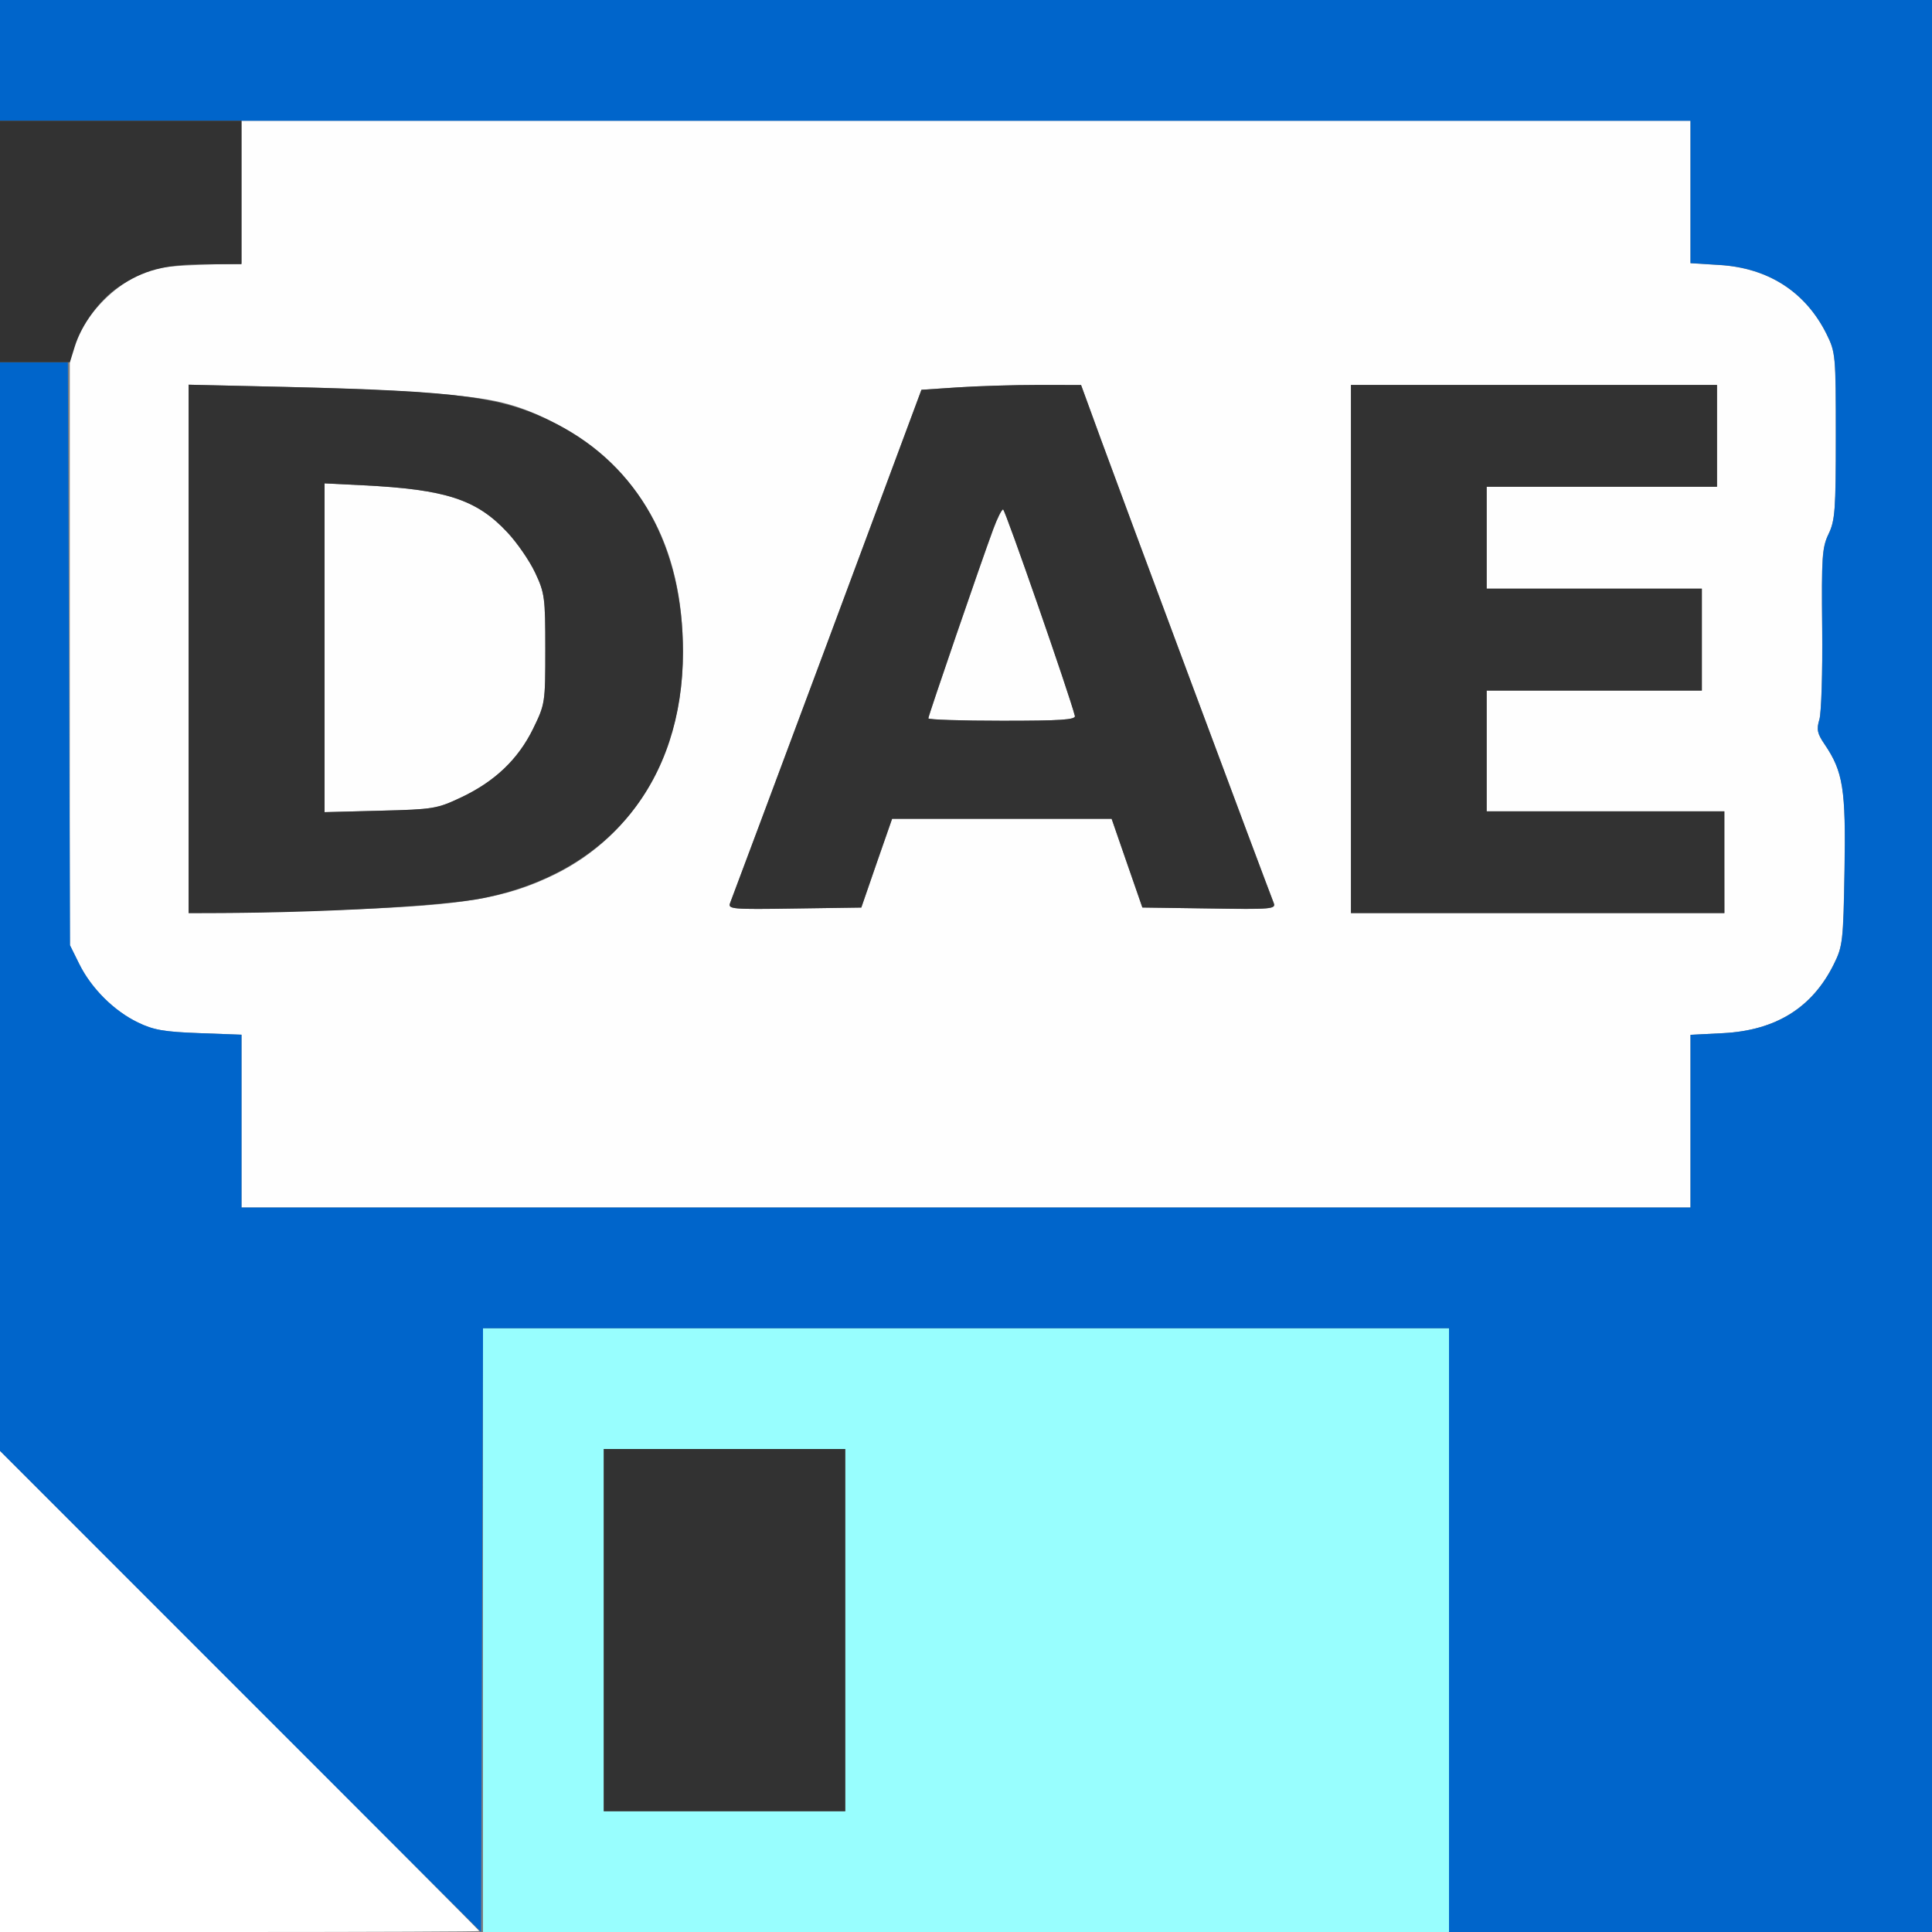 <?xml version="1.0" encoding="UTF-8" standalone="no"?>
<!-- Created with Inkscape (http://www.inkscape.org/) -->

<svg
   xmlns:dc="http://purl.org/dc/elements/1.1/"
   xmlns:cc="http://creativecommons.org/ns#"
   xmlns:rdf="http://www.w3.org/1999/02/22-rdf-syntax-ns#"
   xmlns:svg="http://www.w3.org/2000/svg"
   xmlns="http://www.w3.org/2000/svg"
   xmlns:sodipodi="http://sodipodi.sourceforge.net/DTD/sodipodi-0.dtd"
   xmlns:inkscape="http://www.inkscape.org/namespaces/inkscape"
   version="1.1"
   id="svg2"
   width="16"
   height="16"
   viewBox="0 0 16 16"
   sodipodi:docname="SAVE_DAE.svg"
   inkscape:version="0.92.4 (5da689c313, 2019-01-14)">
  <rect x="0" y="0" width="16" height="16" fill="#808080" stroke="none"/>
  <defs
     id="defs6" />
  <sodipodi:namedview
     pagecolor="#ffffff"
     bordercolor="#666666"
     borderopacity="1"
     objecttolerance="10"
     gridtolerance="10"
     guidetolerance="10"
     inkscape:pageopacity="0"
     inkscape:pageshadow="2"
     inkscape:window-width="828"
     inkscape:window-height="480"
     id="namedview4"
     showgrid="false"
     inkscape:zoom="14.75"
     inkscape:cx="8"
     inkscape:cy="8"
     inkscape:window-x="0"
     inkscape:window-y="0"
     inkscape:window-maximized="0"
     inkscape:current-layer="svg2" />
  <g
     id="SAVE_DAE">
    <path
       style="fill:#ffffff;stroke-width:0.031"
       d="M 0,14.008 V 12.016 L 1.984,14 C 3.076,15.091 3.969,15.988 3.969,15.992 3.969,15.996 3.076,16 1.984,16 H 0 Z"
       id="path827"
       inkscape:connector-curvature="0" />
    <path
       style="fill:#fefefe;stroke-width:0.031"
       d="M 2,9.285 V 8.569 L 1.648,8.556 C 1.358,8.546 1.27,8.53 1.141,8.468 0.943,8.372 0.755,8.185 0.656,7.984 L 0.578,7.828 V 5.375 2.922 L 0.656,2.766 C 0.755,2.565 0.943,2.378 1.141,2.282 1.27,2.22 1.358,2.204 1.648,2.194 L 2,2.181 V 1.59 1 h 6 6 v 0.59 0.59 l 0.242,0.015 c 0.404,0.025 0.711,0.223 0.884,0.571 0.075,0.152 0.077,0.175 0.077,0.844 -10e-6,0.613 -0.006,0.701 -0.06,0.812 -0.054,0.112 -0.059,0.191 -0.053,0.781 0.004,0.361 -0.007,0.701 -0.023,0.755 -0.025,0.082 -0.018,0.117 0.043,0.206 0.154,0.226 0.177,0.371 0.165,1.043 -0.01,0.586 -0.015,0.63 -0.088,0.777 -0.178,0.36 -0.479,0.549 -0.915,0.572 L 14,8.57 V 9.285 10 H 8 2 Z M 2.891,7.532 C 3.841,7.498 4.193,7.438 4.594,7.242 5.262,6.914 5.656,6.231 5.656,5.4 5.656,4.748 5.466,4.238 5.082,3.859 4.828,3.609 4.481,3.412 4.156,3.333 3.886,3.267 3.312,3.226 2.352,3.204 L 1.562,3.186 V 5.374 7.562 L 1.836,7.561 c 0.15,-6.563e-4 0.625,-0.014 1.055,-0.029 z M 2.688,5.364 V 4.003 l 0.32,0.016 C 3.692,4.053 3.947,4.136 4.201,4.408 4.282,4.494 4.386,4.645 4.432,4.743 4.511,4.911 4.516,4.949 4.516,5.375 c 0,0.447 -0.001,0.456 -0.101,0.66 -0.124,0.253 -0.317,0.437 -0.596,0.569 -0.199,0.094 -0.23,0.099 -0.67,0.11 L 2.688,6.726 Z M 14.281,7.141 V 6.719 H 13.297 12.312 v -0.5 -0.5 h 0.891 0.891 V 5.297 4.875 H 13.203 12.312 V 4.453 4.031 h 0.953 0.953 V 3.609 3.188 H 12.703 11.188 V 5.375 7.562 h 1.547 1.547 z M 7.26,7.148 7.388,6.781 H 8.297 9.206 l 0.127,0.367 0.127,0.367 0.555,0.009 c 0.52,0.008 0.553,0.005 0.532,-0.047 C 10.494,7.343 9.272,4.064 9.121,3.649 L 8.953,3.189 8.594,3.188 C 8.396,3.188 8.099,3.197 7.933,3.208 L 7.631,3.228 6.851,5.325 C 6.421,6.478 6.059,7.447 6.047,7.477 c -0.021,0.052 0.011,0.055 0.532,0.047 L 7.133,7.516 Z M 7.688,5.949 c 0,-0.021 0.435,-1.29 0.538,-1.566 0.033,-0.09 0.07,-0.164 0.082,-0.164 0.017,9.37e-5 0.553,1.543 0.594,1.709 0.008,0.033 -0.113,0.041 -0.602,0.041 C 7.963,5.969 7.688,5.96 7.688,5.949 Z"
       id="path825"
       inkscape:connector-curvature="0" />
    <path
       style="fill:#98fefe;stroke-width:0.031"
       d="M 4,13.5 V 11 h 4 4 V 13.5 16 H 8 4 Z m 3,0 V 12 H 6 5 v 1.5 1.5 h 1 1 z"
       id="path823"
       inkscape:connector-curvature="0" />
    <path
       style="fill:#0065cb;stroke-width:0.031"
       d="M 1.992,14.008 0,12.015 V 7.508 3 h 0.281 0.281 l 0.009,2.414 0.009,2.414 0.077,0.156 c 0.099,0.2 0.287,0.388 0.485,0.483 0.129,0.063 0.217,0.078 0.508,0.089 L 2,8.569 V 9.285 10 h 6 6 V 9.285 8.57 l 0.273,-0.014 c 0.435,-0.023 0.737,-0.211 0.915,-0.572 0.073,-0.147 0.078,-0.191 0.088,-0.777 0.011,-0.672 -0.012,-0.817 -0.165,-1.043 -0.061,-0.089 -0.068,-0.124 -0.043,-0.206 0.016,-0.054 0.027,-0.394 0.023,-0.755 -0.006,-0.591 -6.31e-4,-0.669 0.053,-0.781 0.053,-0.111 0.06,-0.199 0.06,-0.812 1.2e-5,-0.669 -0.002,-0.692 -0.077,-0.844 C 14.953,2.418 14.646,2.219 14.242,2.194 L 14,2.179 V 1.59 1 H 7 0 V 0.5 0 h 8 8 v 8 8 H 14 12 V 13.5 11 H 8 4 l -0.008,2.5 -0.008,2.5 z"
       id="path821"
       inkscape:connector-curvature="0" />
    <path
       style="fill:#323232;stroke-width:0.031"
       d="M 5,13.5 V 12 H 6 7 V 13.5 15 H 6 5 Z M 1.562,5.374 v -2.188 l 0.789,0.018 C 3.82,3.238 4.172,3.286 4.609,3.511 5.287,3.86 5.656,4.526 5.656,5.4 5.656,6.471 5.041,7.228 4,7.438 3.687,7.501 2.7,7.558 1.836,7.561 L 1.562,7.562 Z M 3.818,6.604 C 4.098,6.472 4.291,6.288 4.415,6.035 4.514,5.831 4.516,5.822 4.516,5.375 4.516,4.949 4.511,4.911 4.432,4.743 4.386,4.645 4.282,4.494 4.201,4.408 3.947,4.136 3.692,4.053 3.008,4.019 L 2.688,4.003 V 5.364 6.726 L 3.148,6.714 C 3.588,6.703 3.619,6.698 3.818,6.604 Z M 11.188,5.375 V 3.188 h 1.516 1.516 V 3.609 4.031 H 13.266 12.312 V 4.453 4.875 h 0.891 0.891 V 5.297 5.719 H 13.203 12.312 v 0.5 0.5 h 0.984 0.984 V 7.141 7.562 H 12.734 11.188 Z M 6.047,7.477 C 6.059,7.447 6.421,6.478 6.851,5.325 L 7.631,3.228 7.933,3.208 C 8.099,3.197 8.396,3.188 8.594,3.188 l 0.359,4.218e-4 0.168,0.46 c 0.151,0.415 1.373,3.694 1.427,3.828 0.021,0.052 -0.012,0.055 -0.532,0.047 L 9.461,7.516 9.333,7.148 9.206,6.781 H 8.297 7.388 L 7.26,7.148 7.133,7.516 6.579,7.524 c -0.521,0.008 -0.553,0.005 -0.532,-0.047 z M 8.901,5.928 C 8.86,5.762 8.324,4.219 8.307,4.219 8.295,4.219 8.258,4.293 8.225,4.383 8.123,4.659 7.688,5.928 7.688,5.949 c 0,0.011 0.275,0.02 0.612,0.02 0.488,0 0.61,-0.008 0.602,-0.041 z M 0,2 V 1 H 1 2 V 1.594 2.188 H 1.704 C 1.372,2.188 1.185,2.237 0.977,2.38 0.823,2.486 0.676,2.687 0.619,2.871 L 0.579,3 H 0.289 0 Z"
       id="path819"
       inkscape:connector-curvature="0" />
  </g>
</svg>
